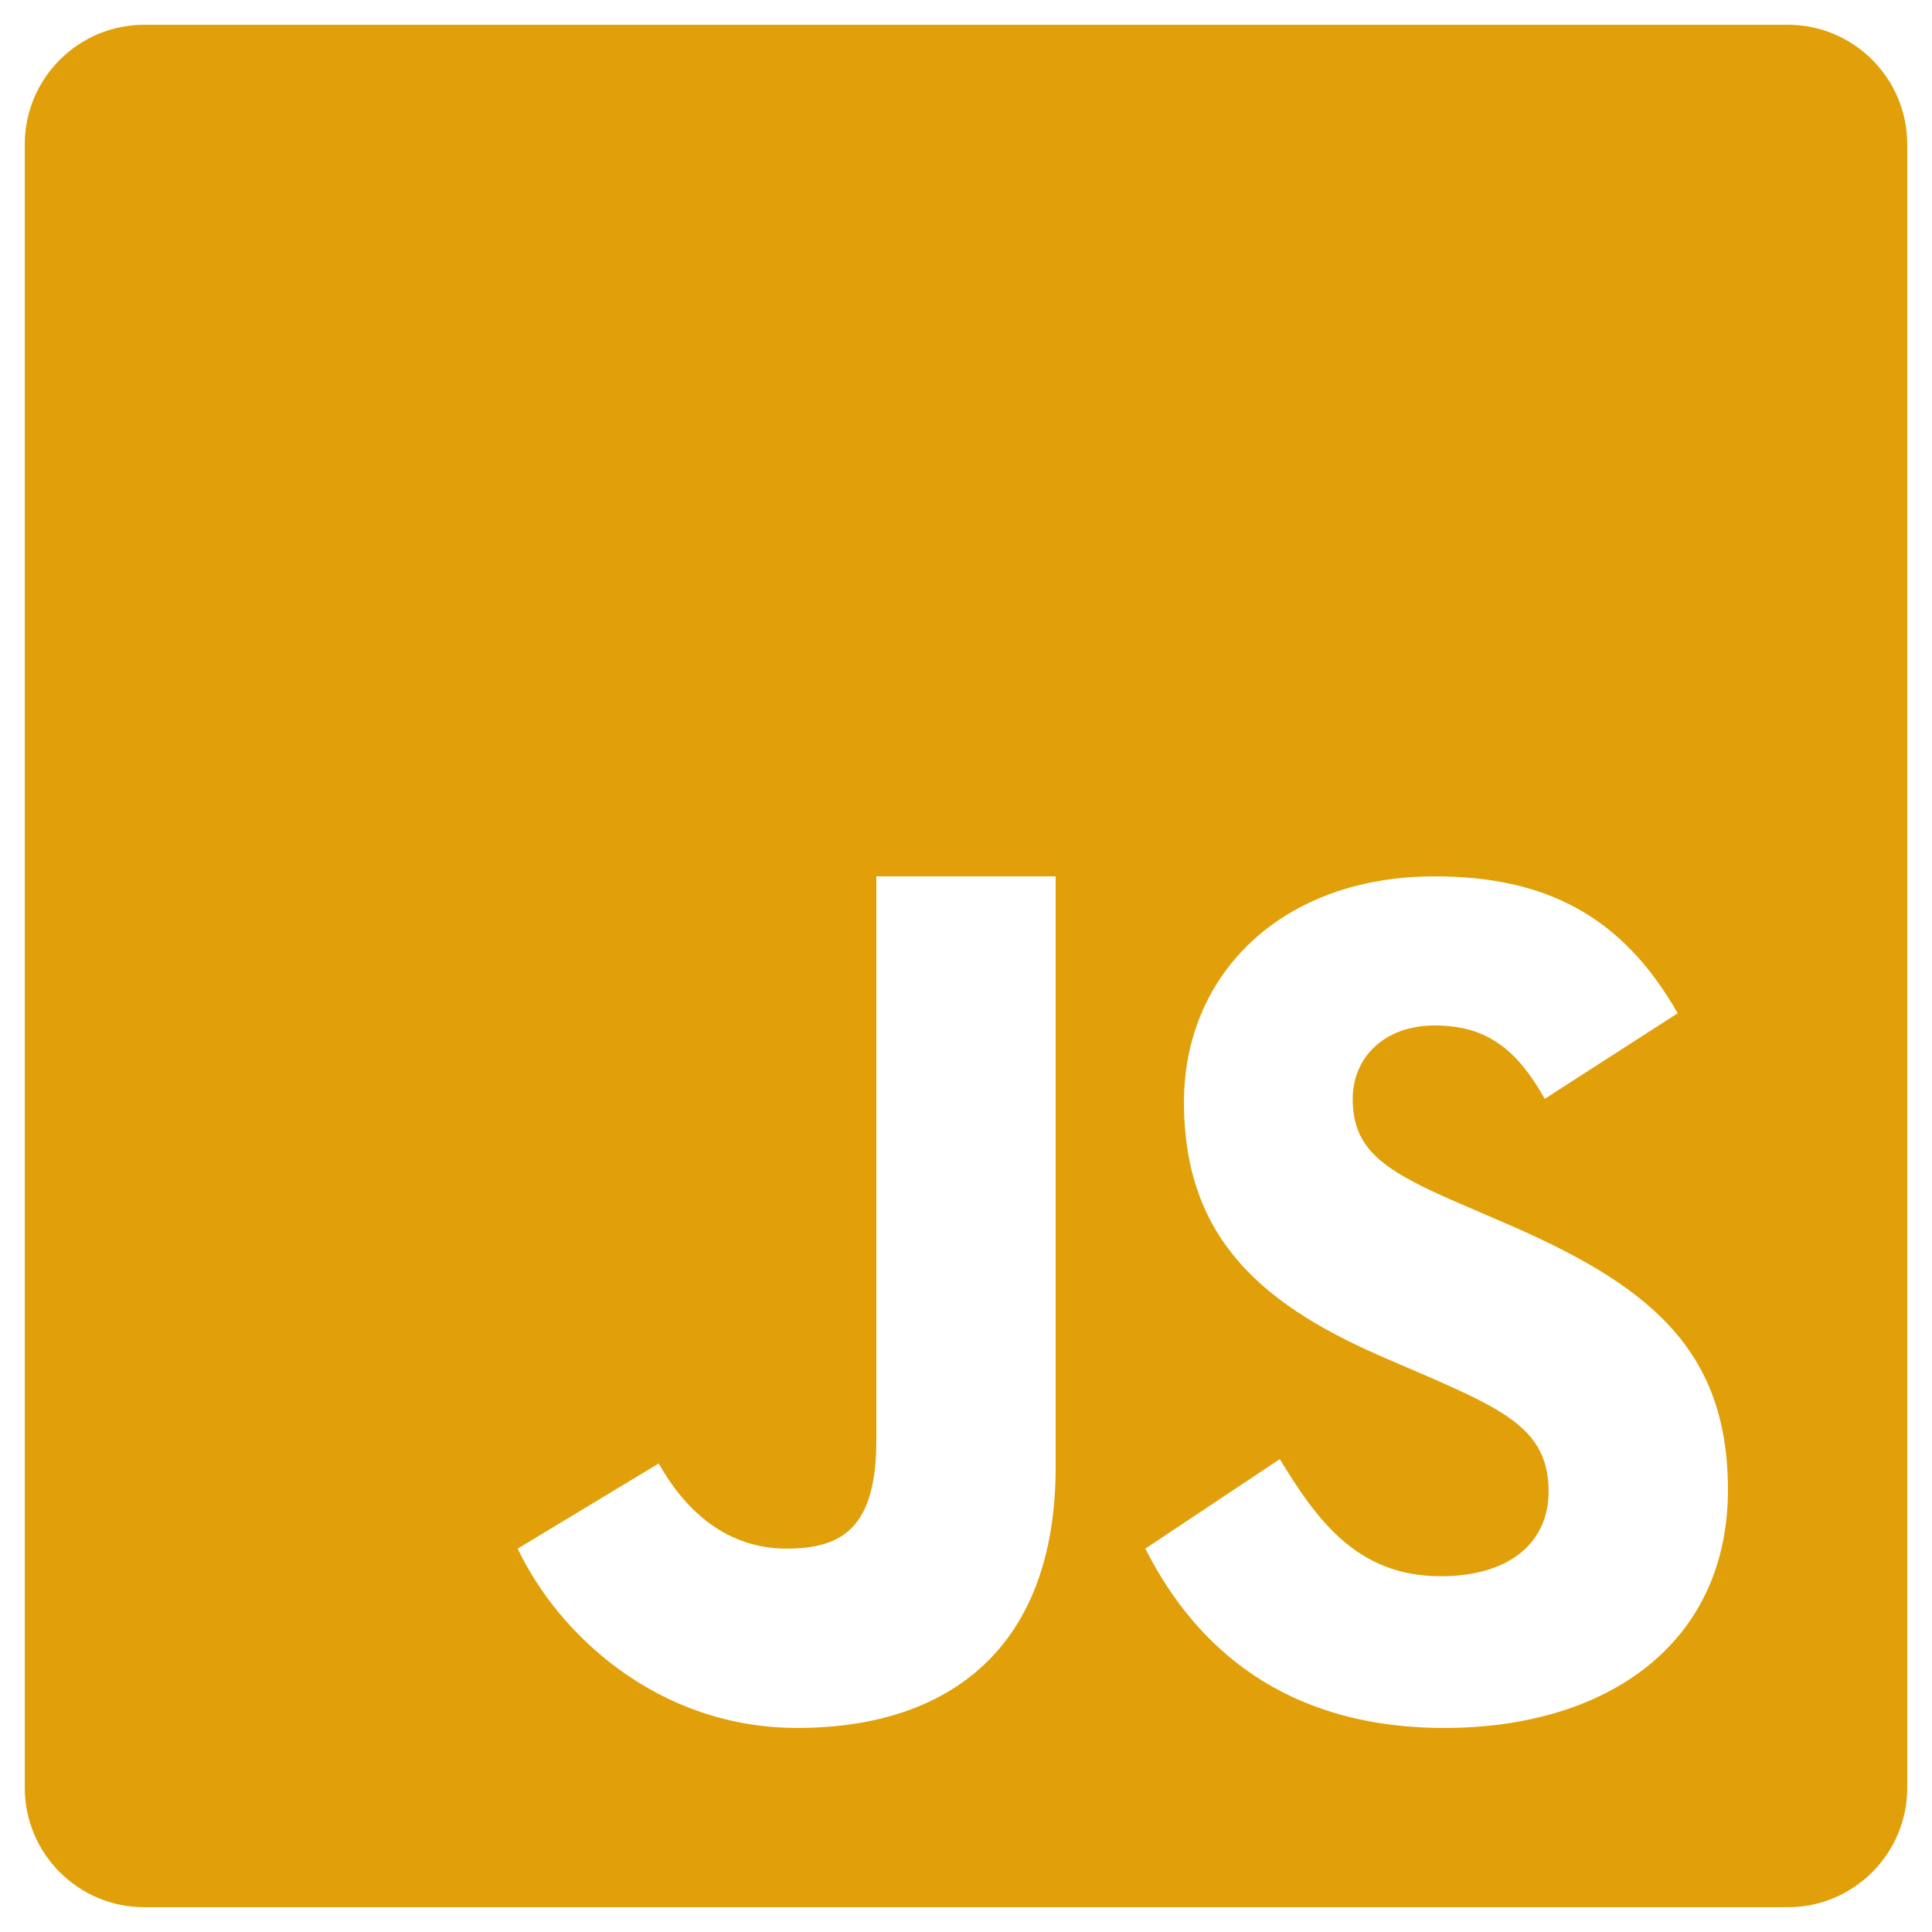 <?xml version="1.0" encoding="UTF-8"?>
<svg xmlns="http://www.w3.org/2000/svg" xmlns:xlink="http://www.w3.org/1999/xlink" viewBox="0 0 50 50" width="50px" height="50px">
<g id="surface148837228">
<path style=" stroke:none;fill-rule:nonzero;fill:rgb(88.235%,62.745%,3.529%);fill-opacity:1;" d="M 46.27 0.641 L 3.734 0.641 C 2.027 0.641 0.641 2.027 0.641 3.734 L 0.641 46.266 C 0.641 47.973 2.027 49.359 3.734 49.359 L 46.266 49.359 C 47.973 49.359 49.359 47.973 49.359 46.27 L 49.359 3.734 C 49.359 2.027 47.973 0.641 46.27 0.641 Z M 27.32 37.973 C 27.32 42.609 24.602 44.719 20.633 44.719 C 17.043 44.719 14.457 42.312 13.398 40.078 L 17.047 37.875 C 17.75 39.121 18.82 40.078 20.359 40.078 C 21.832 40.078 22.68 39.504 22.68 37.266 L 22.68 22.68 L 27.32 22.68 Z M 37.383 44.719 C 33.273 44.719 30.941 42.648 29.641 40.078 L 33.121 37.762 C 34.066 39.309 35.102 40.793 37.285 40.793 C 39.121 40.793 40.078 39.875 40.078 38.605 C 40.078 37.094 39.082 36.555 37.066 35.672 L 35.961 35.195 C 32.766 33.836 30.641 32.133 30.641 28.523 C 30.641 25.207 33.176 22.68 37.125 22.68 C 39.941 22.68 41.961 23.66 43.418 26.223 L 39.977 28.438 C 39.215 27.074 38.398 26.539 37.125 26.539 C 35.828 26.539 35.008 27.367 35.008 28.438 C 35.008 29.766 35.828 30.301 37.727 31.125 L 38.832 31.602 C 42.598 33.211 44.719 34.855 44.719 38.555 C 44.719 42.535 41.59 44.719 37.383 44.719 Z M 37.383 44.719 "/>
</g>
</svg>
